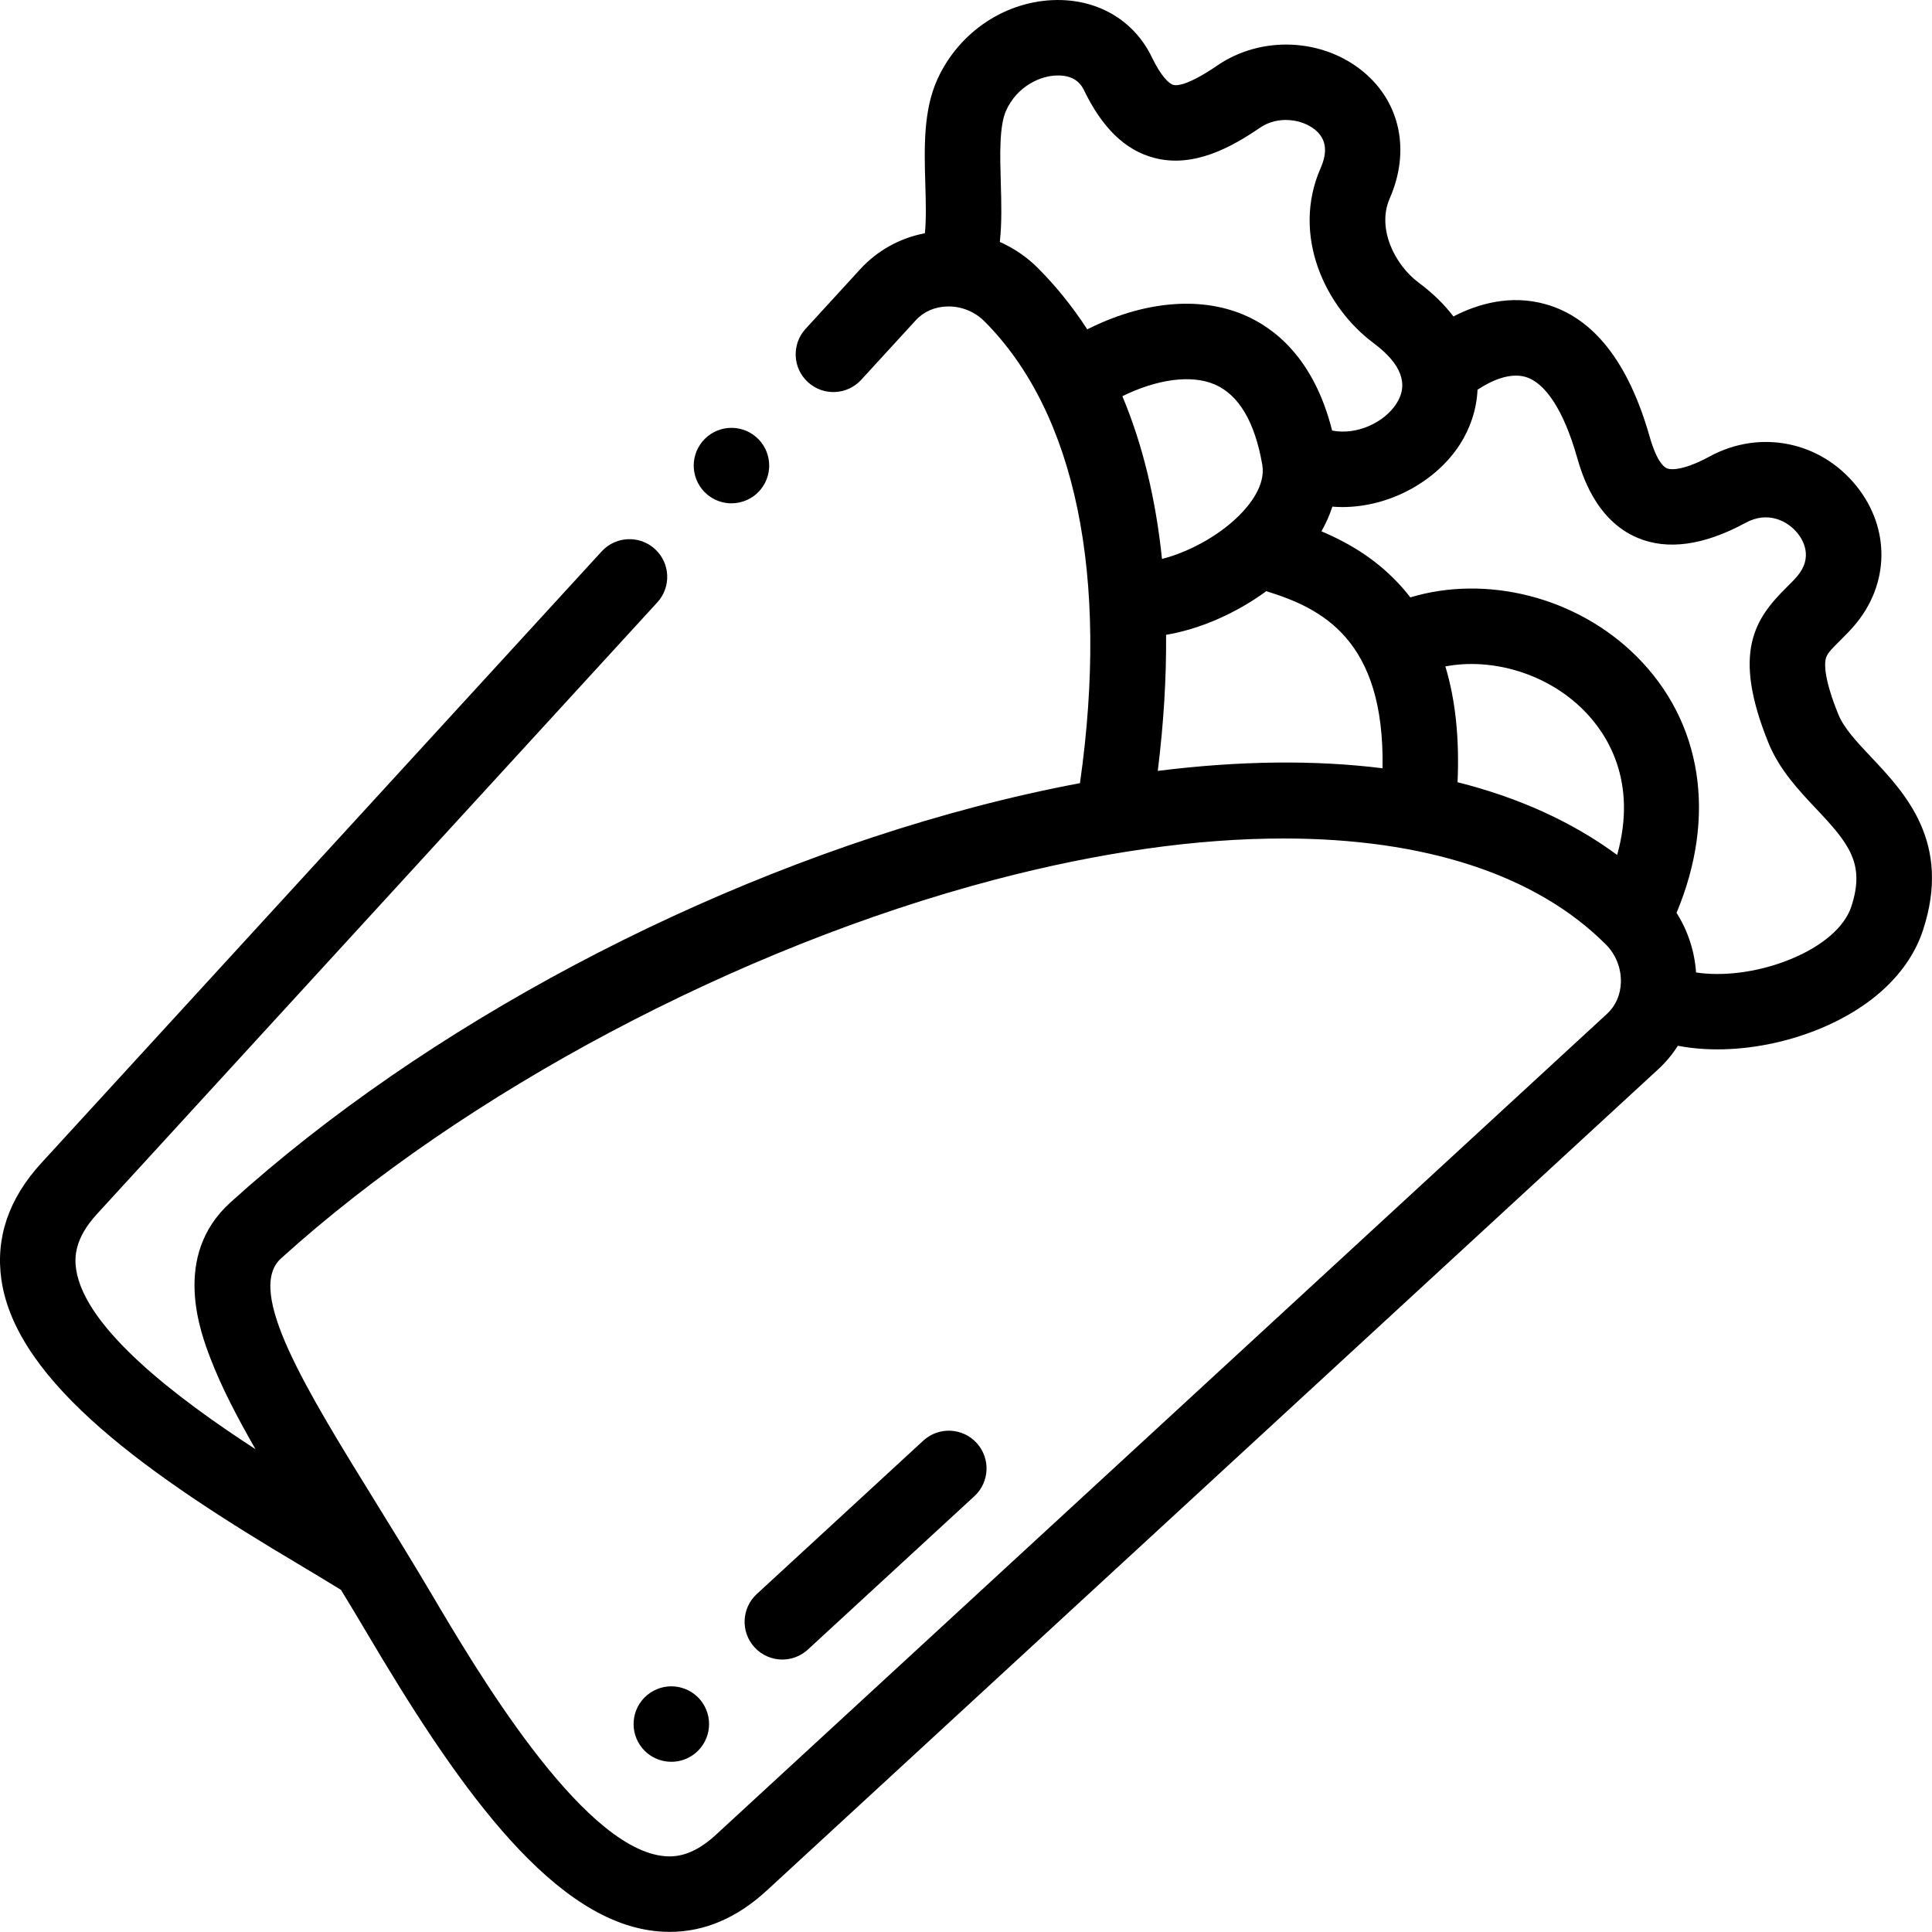<svg height="512pt" viewBox="0 0 512.001 512" width="512pt" xmlns="http://www.w3.org/2000/svg"><path d="m495.871 200.633c-3.703-3.926-7.199-7.633-8.676-11.273-3.707-9.133-3.711-13.098-3.383-14.648.285-1.348 1.199-2.348 3.742-4.867 1.164-1.152 2.48-2.461 3.812-4.004 9.414-10.926 9.656-25.812.602-37.055-9.551-11.848-25.547-15.066-38.895-7.82-6.047 3.281-9.82 3.773-11.34 3.133-.922-.387-2.742-2.004-4.59-8.484-5.602-19.629-14.84-31.395-27.461-34.977-9.344-2.652-18-.141-24.508 3.223-2.32-3.062-5.336-6.07-9.188-8.941-6.48-4.828-11.137-14.496-7.703-22.32 5.516-12.57 2.844-25.434-6.973-33.574-10.77-8.934-27.016-9.652-38.637-1.715-7.91 5.406-10.828 5.438-11.715 5.195-1.203-.32-3.332-2.418-5.707-7.348-4.582-9.508-13.863-15.156-24.867-15.156-.109 0-.219 0-.328 0-13.445.141-25.855 8.367-31.613 20.961-3.797 8.312-3.504 18.32-3.219 28.004.125 4.227.266 9.129-.117 12.844-6.617 1.27-12.578 4.551-17.152 9.543l-14.465 15.789c-3.73 4.074-3.457 10.398.617 14.129 4.07 3.73 10.395 3.453 14.125-.621l14.469-15.789c2.09-2.281 5.055-3.578 8.348-3.645 3.672-.105 7.27 1.359 9.852 3.949 24.195 24.266 33.09 67.555 25.305 122.375-8.98 1.691-18.195 3.762-27.652 6.246-72.016 18.918-145.848 58.129-197.504 104.887-15.668 14.184-7.836 34.641-5.258 41.359 2.82 7.363 6.949 15.359 11.918 24.02-20.844-13.52-45.223-32.031-47.535-47.691-.469-3.184-.41-8.152 5.496-14.602l148.527-162.125c3.73-4.07 3.453-10.395-.617-14.125-4.07-3.73-10.395-3.457-14.129.617l-148.527 162.121c-8.637 9.426-12.18 19.867-10.531 31.027 4.047 27.445 40.117 52.324 78.488 75.117 3.531 2.098 7.32 4.395 11.484 6.945 2.293 3.758 4.602 7.586 6.922 11.516 22.746 38.5 47.566 74.684 74.973 78.723 1.762.262 3.504.391 5.23.391 9.18 0 17.812-3.676 25.727-10.969l236.238-217.637c2.023-1.863 3.762-3.957 5.199-6.227 3.289.633 6.801.961 10.453.961 8.715 0 18.156-1.797 26.895-5.355 14.117-5.75 23.918-15.047 27.594-26.176 7.672-23.254-4.695-36.359-13.727-45.93zm-229.234-171.359c2.898-6.344 8.93-9.23 13.625-9.277h.133c3.312 0 5.617 1.293 6.844 3.844 4.852 10.059 10.922 15.941 18.559 17.98 10.48 2.801 20.555-2.805 28.16-8.004 4.762-3.25 11.156-2.25 14.59.598 2.898 2.406 3.367 5.723 1.426 10.145-7.797 17.77 1.176 36.793 14.07 46.395 7.328 5.461 9.352 10.852 6.016 16.023-3.234 5.008-10.52 8.418-17.035 7.121-4.789-19.059-15.199-27.215-23.465-30.695-11.859-4.996-26.816-3.48-41.426 3.879-3.84-5.922-8.191-11.348-13.07-16.242-2.926-2.934-6.363-5.266-10.102-6.926.566-5.062.414-10.449.258-15.738-.207-7.047-.441-15.031 1.418-19.102zm30.805 75.723c9.125-4.492 18.16-5.773 24.355-3.164 6.461 2.723 10.742 9.902 12.723 21.348.941 5.457-3.453 10.773-6.156 13.453-5.773 5.73-13.887 9.855-20.426 11.48-1.652-15.949-5.152-30.375-10.496-43.117zm11.582 63.238c8.828-1.477 18.438-5.617 26.555-11.566 14.684 4.523 31.418 12.781 30.809 46.93-17.992-2.242-37.957-2.012-59.566.695 1.566-12.641 2.297-24.672 2.203-36.059zm119.539 58.34c-11.891-8.777-26.09-15.207-42.293-19.277.516-11.68-.559-21.871-3.238-30.695 12.461-2.355 26.906 1.898 36.531 11.484 6.211 6.184 14.516 18.719 9 38.488zm-238.895 259.715c-6.406 5.902-11.34 5.965-14.492 5.504-21.734-3.207-49.016-49.391-60.668-69.109-5.074-8.598-10.062-16.668-14.887-24.477-18.598-30.105-34.66-56.105-25.148-64.715 48.652-44.035 121.137-82.496 189.164-100.371 27.812-7.305 53.598-10.914 76.527-10.914 37.195 0 66.875 9.5 85.438 28.117 2.59 2.598 4.031 6.211 3.953 9.918-.07 3.32-1.367 6.305-3.648 8.406zm300.934-245.996c-1.781 5.395-7.668 10.469-16.148 13.926-9.152 3.73-18.453 4.504-24.984 3.488-.379-5.625-2.176-11.074-5.164-15.801 10.668-25.496 6.875-50.559-10.629-67.992-15.836-15.77-39.785-21.676-59.926-15.605-.668-.863-1.355-1.707-2.074-2.523-6.262-7.125-13.707-11.691-21.48-14.984 1.207-2.145 2.18-4.328 2.898-6.539.871.066 1.746.113 2.617.113 12.719 0 24.938-6.934 31.148-16.555 2.621-4.059 4.449-9.086 4.703-14.539 3.652-2.434 8.539-4.586 12.66-3.41 5.355 1.52 10.219 9.059 13.688 21.227 1.18 4.125 4.758 16.684 16.074 21.438 7.957 3.34 17.586 2 28.629-3.996 5.918-3.215 11.125-.5 13.781 2.797 1.406 1.746 4.211 6.359-.176 11.445-.816.949-1.754 1.875-2.742 2.855-8.402 8.332-14.57 17.184-4.816 41.238 2.891 7.117 8.082 12.625 12.668 17.48 8.684 9.207 13.039 14.539 9.273 25.938zm0 0"/><path d="m171.512 449.211-.008.004c-4.242 3.539-4.812 9.84-1.277 14.082 1.977 2.375 4.82 3.598 7.688 3.598 2.258 0 4.531-.762 6.398-2.316 4.242-3.539 4.816-9.844 1.281-14.086-3.535-4.242-9.84-4.816-14.082-1.281zm0 0"/><path d="m244.672 381.793-44.121 40.648c-4.062 3.742-4.32 10.066-.578 14.129 1.973 2.141 4.66 3.227 7.355 3.227 2.422 0 4.852-.875 6.77-2.648l44.125-40.645c4.062-3.742 4.32-10.07.578-14.129-3.742-4.066-10.066-4.324-14.129-.582zm0 0"/><path d="m187.441 131.07c1.871 1.555 4.141 2.316 6.395 2.316 2.863 0 5.711-1.227 7.688-3.602l.008-.004c3.531-4.242 2.957-10.543-1.285-14.082-4.242-3.531-10.551-2.957-14.086 1.285s-2.961 10.547 1.281 14.086zm0 0"/></svg>
